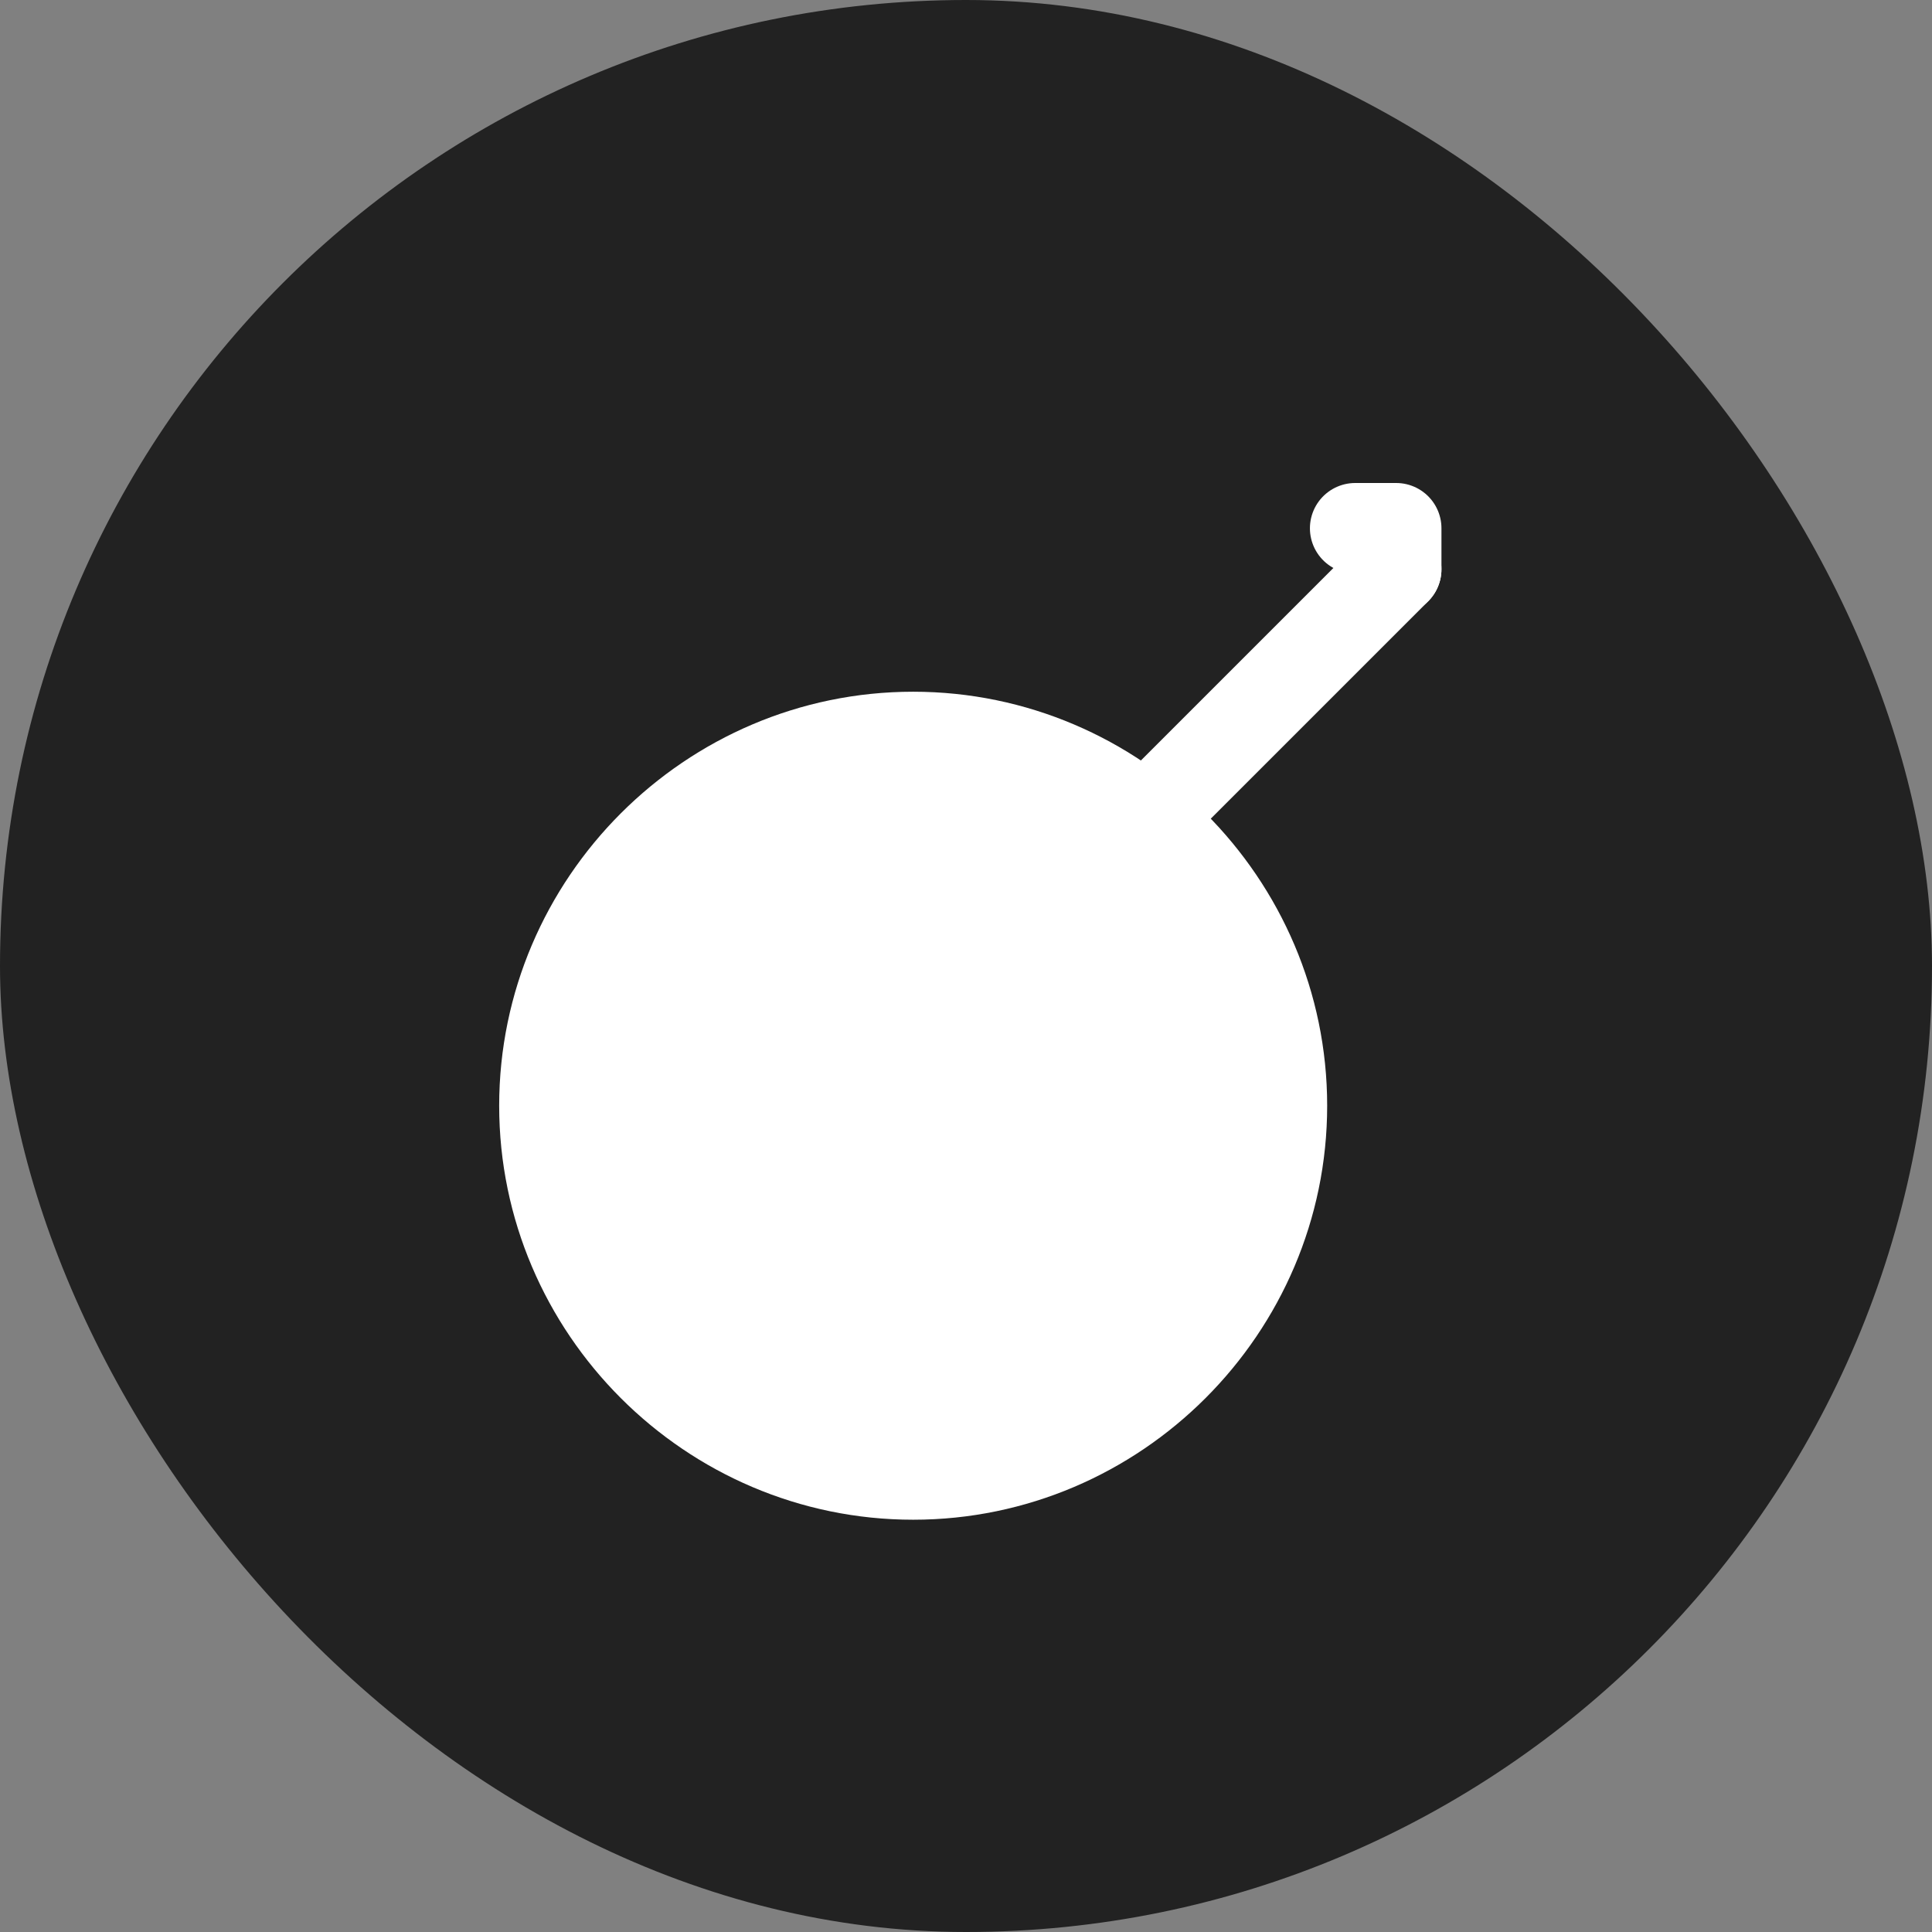 <svg width="256" height="256" viewBox="0 0 256 256" fill="none" xmlns="http://www.w3.org/2000/svg">
  <rect x="0" y="0" width="256" height="256" fill="#808080" stroke="none"/>
  <rect width="256" height="256" rx="128" fill="#222222"/>
  <path d="M169.857 146.514C169.857 173.366 147.852 195.371 121 195.371C94.148 195.371 72.143 173.366 72.143 146.514C72.143 119.662 94.148 97.657 121 97.657C147.852 97.657 169.857 119.662 169.857 146.514Z" fill="#FFFFFF"/>
  <path d="M169.857 146.514C169.857 173.366 147.852 195.371 121 195.371C94.148 195.371 72.143 173.366 72.143 146.514C72.143 119.662 94.148 97.657 121 97.657C147.852 97.657 169.857 119.662 169.857 146.514Z" stroke="#FFFFFF" stroke-width="12"/>
  <path d="M185 75.428L185 70L179.571 70" stroke="#FFFFFF" stroke-width="12" stroke-linecap="round" stroke-linejoin="round"/>
  <path d="M185 75.428L155 105.428" stroke="#FFFFFF" stroke-width="12" stroke-linecap="round" stroke-linejoin="round"/>
</svg> 